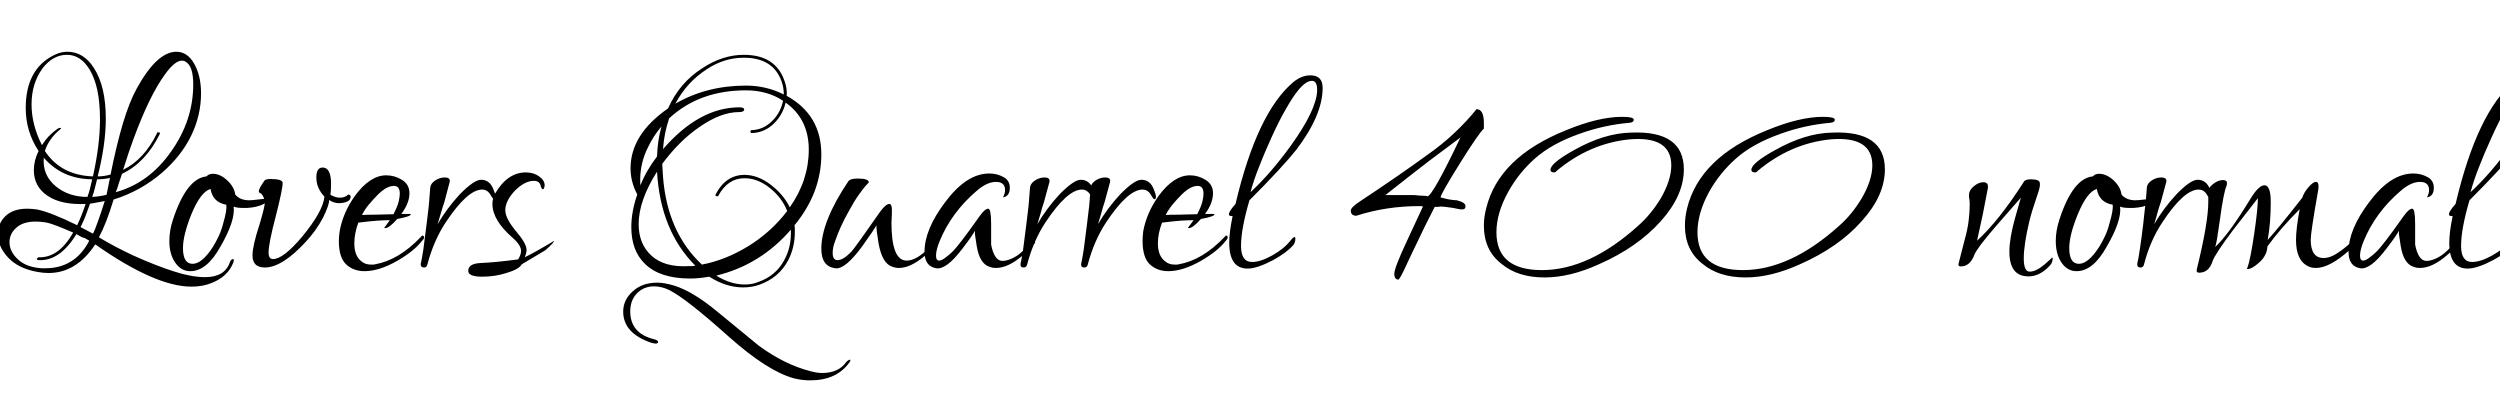<svg xmlns="http://www.w3.org/2000/svg" xmlns:xlink="http://www.w3.org/1999/xlink" width="163.272" height="27.048"><path fill="black" d="M12.50 18.72L12.50 18.72Q10.15 18.72 6.22 15.96L6.22 15.96Q4.99 17.83 3.17 17.83L3.17 17.83Q2.83 17.83 2.45 17.76L2.45 17.76Q1.20 17.54 0.53 16.82Q-0.14 16.10-0.14 15.29L-0.14 15.29Q-0.14 14.59 0.36 14.11Q0.86 13.63 1.78 13.63L1.78 13.63Q2.04 13.63 2.42 13.68L2.42 13.68Q3.34 13.87 5.04 14.71L5.04 14.71Q5.35 14.06 5.59 13.32L5.59 13.32Q4.01 13.39 3.11 12.79Q2.21 12.19 2.21 11.11L2.21 11.11Q2.21 10.49 2.52 9.86L2.52 9.86Q1.68 8.59 1.68 7.06L1.68 7.06Q1.68 4.51 3.53 3.60L3.53 3.60Q3.96 3.38 4.39 3.38L4.39 3.38Q5.45 3.38 6.12 4.42L6.12 4.42Q6.91 5.62 6.91 7.75L6.91 7.75Q6.91 9.41 6.38 11.52L6.38 11.52Q6.79 11.52 7.22 11.40L7.22 11.40Q7.61 9.46 8.03 8.05Q8.45 6.65 8.93 5.78L8.93 5.78Q10.25 3.38 11.52 3.38L11.52 3.38Q12.24 3.38 12.68 4.16Q13.13 4.94 13.13 6.10L13.13 6.10Q13.13 7.54 12.48 8.87Q11.83 10.20 10.58 11.28L10.58 11.28Q9.19 12.48 7.42 13.03L7.42 13.03Q7.18 13.82 6.94 14.44Q6.70 15.05 6.46 15.50L6.46 15.50Q7.03 15.84 7.58 16.13Q8.14 16.42 8.69 16.68L8.69 16.68Q10.18 17.35 11.34 17.72Q12.50 18.10 13.39 18.10L13.39 18.10Q14.69 18.10 15.02 17.11L15.02 17.11Q15.10 16.92 15.22 16.92L15.22 16.92Q15.31 16.92 15.24 17.14L15.24 17.14Q14.88 18.07 13.82 18.48L13.82 18.48Q13.25 18.72 12.50 18.72ZM6.07 11.52L6.07 11.52Q6.53 9.46 6.53 7.80L6.53 7.80Q6.53 5.66 5.86 4.56L5.86 4.56Q5.28 3.58 4.37 3.58L4.37 3.58Q3.46 3.58 2.78 4.46L2.78 4.46Q2.06 5.45 2.06 6.82L2.06 6.82Q2.06 8.14 2.74 9.48L2.74 9.48Q3.12 8.86 3.77 8.40L3.77 8.40Q3.86 8.35 3.94 8.35L3.94 8.35Q4.03 8.35 3.96 8.42L3.96 8.42Q3.19 9.05 2.93 9.86L2.93 9.86Q3.98 11.45 6.07 11.52ZM7.56 12.55L7.56 12.55Q9.74 11.95 11.18 9.89L11.18 9.89Q12.62 7.85 12.62 5.52L12.62 5.52Q12.62 4.30 12.12 4.03L12.12 4.03Q12.02 3.96 11.88 3.96L11.88 3.96Q11.42 3.96 10.78 4.85L10.78 4.85Q9.77 6.22 8.71 9.10L8.71 9.10Q8.59 9.43 8.42 9.92Q8.26 10.42 8.04 11.09L8.04 11.09Q9.41 10.42 10.25 8.71L10.25 8.71Q10.25 8.64 10.32 8.64L10.32 8.64Q10.51 8.64 10.42 8.78L10.42 8.78Q9.50 10.63 7.97 11.35L7.97 11.35L7.75 12Q7.70 12.17 7.66 12.30Q7.61 12.43 7.56 12.55ZM5.71 12.86L5.71 12.86Q5.81 12.60 5.88 12.31Q5.95 12.02 6.02 11.71L6.02 11.71Q4.06 11.69 2.86 10.30L2.86 10.30Q2.76 11.45 3.67 12.19L3.67 12.19Q4.51 12.86 5.71 12.86ZM6.02 12.86L6.02 12.86Q6.48 12.84 6.96 12.72L6.96 12.72L7.18 11.62Q6.82 11.71 6.34 11.71L6.34 11.71Q6.26 12.02 6.19 12.31Q6.12 12.60 6.02 12.86ZM5.26 14.83L6.07 15.26Q6.19 15.05 6.38 14.50L6.38 14.50Q6.58 13.97 6.84 13.13L6.84 13.13L6.36 13.22Q6.12 13.27 5.88 13.30L5.88 13.30Q5.71 13.78 5.57 14.15Q5.42 14.52 5.26 14.83L5.26 14.83ZM2.52 17.50L2.74 17.52L2.95 17.52Q4.90 17.52 5.83 15.72L5.83 15.72L5.54 15.55Q5.42 15.53 5.29 15.46Q5.16 15.38 4.99 15.29L4.99 15.29Q3.91 17.06 2.52 16.99L2.52 16.99Q2.42 16.99 2.40 16.90L2.40 16.90L2.50 16.80Q3.82 16.87 4.78 15.19L4.78 15.19Q4.18 14.93 3.72 14.75Q3.26 14.57 2.95 14.52L2.95 14.52Q2.62 14.47 2.33 14.47L2.33 14.47Q1.51 14.47 1.07 14.87Q0.62 15.26 0.62 15.82L0.62 15.82Q0.62 16.39 1.10 16.87L1.10 16.87Q1.61 17.40 2.52 17.50L2.52 17.50ZM12.43 17.71L12.43 17.71Q11.83 17.71 11.45 17.16Q11.06 16.61 11.06 15.74L11.06 15.74Q11.06 15.05 11.30 14.33L11.30 14.33Q12.19 11.64 13.49 11.52L13.49 11.52Q13.63 11.35 13.90 11.35L13.90 11.35Q14.38 11.35 14.84 11.78Q15.31 12.22 15.36 12.70L15.36 12.70Q15.67 13.08 16.27 13.08L16.27 13.08Q16.46 13.08 16.85 13.03L16.85 13.03Q17.23 12.98 17.42 12.98L17.42 12.98Q17.52 12.98 17.47 13.10L17.47 13.10Q17.45 13.20 17.23 13.32L17.23 13.32Q16.80 13.54 16.15 13.58L16.15 13.58L15.86 13.58Q15.46 13.58 15.26 13.49L15.26 13.49Q15.38 14.40 14.40 16.10L14.40 16.10Q13.51 17.71 12.43 17.71ZM12.58 17.23L12.58 17.23Q13.20 17.23 13.92 16.10L13.92 16.10Q14.11 15.79 14.29 15.41Q14.47 15.02 14.59 14.54L14.59 14.54Q14.83 13.73 14.78 13.37L14.78 13.37Q13.90 13.22 13.75 12.34L13.75 12.34Q13.10 12.53 12.50 13.99L12.50 13.99Q11.95 15.36 11.95 16.20L11.95 16.20Q11.95 17.23 12.58 17.23ZM17.30 17.47L17.30 17.47Q16.49 17.47 16.49 16.68L16.49 16.68Q16.49 16.06 16.94 14.69L16.94 14.69Q17.33 13.39 17.30 13.15L17.30 13.15Q17.18 12.67 16.97 12.60L16.97 12.60Q16.75 12.53 17.26 11.81L17.26 11.81Q17.33 11.69 17.66 11.69L17.66 11.69Q18.46 11.69 18.46 11.95L18.46 11.95Q18.46 12.36 18 14.16L18 14.16Q17.54 15.91 17.54 16.49L17.54 16.49Q17.54 16.92 17.83 16.92L17.83 16.92Q18.50 16.92 19.73 15.46L19.73 15.46Q21.10 13.80 21.19 12.84L21.19 12.84Q20.66 12.29 20.66 11.59L20.66 11.59Q20.66 10.94 21.07 10.94L21.07 10.94Q21.62 10.94 21.62 12L21.62 12Q21.62 12.48 21.58 12.72L21.58 12.72Q21.91 12.91 22.20 12.91L22.20 12.91Q22.54 12.91 22.75 12.70L22.75 12.70Q22.90 12.74 22.90 12.84L22.90 12.84Q22.90 13.10 22.58 13.20L22.58 13.20Q22.37 13.27 22.15 13.27L22.15 13.27Q21.79 13.27 21.50 13.06L21.50 13.06Q21.50 13.39 21.10 14.21L21.10 14.21Q20.86 14.66 20.58 15.05Q20.30 15.43 19.99 15.77L19.99 15.77Q18.43 17.47 17.30 17.47ZM23.81 17.71L23.81 17.71Q23.09 17.71 22.61 17.27Q22.13 16.82 22.13 15.74L22.13 15.74Q22.13 15.46 22.18 15.12L22.18 15.12Q22.39 13.90 23.18 12.79L23.18 12.79Q24.17 11.45 25.22 11.45L25.22 11.45Q25.78 11.45 26.26 11.75Q26.74 12.05 26.74 12.62L26.74 12.62Q26.74 13.27 26.21 13.97L26.21 13.97L26.69 13.97Q26.81 13.97 26.83 13.99L26.83 13.99Q26.83 14.14 25.94 14.30L25.94 14.30Q25.42 14.90 25.15 14.90L25.15 14.90Q25.10 14.90 25.10 14.86L25.10 14.86Q25.10 14.88 25.46 14.38L25.46 14.38Q25.15 14.38 24.64 14.41Q24.12 14.45 23.40 14.54L23.40 14.54Q23.14 15.26 23.14 15.89L23.14 15.89Q23.14 16.68 23.57 17.04L23.57 17.04Q23.83 17.28 24.22 17.28L24.22 17.28Q24.29 17.28 24.36 17.28Q24.43 17.28 24.50 17.26L24.50 17.26Q26.04 16.99 27.48 15.48L27.48 15.48Q27.60 15.31 27.67 15.43L27.67 15.43Q27.70 15.46 27.70 15.50L27.70 15.50Q27.70 15.60 27.55 15.74L27.55 15.74Q27.05 16.39 25.97 17.02L25.97 17.02Q24.77 17.71 23.81 17.71ZM23.64 14.04L23.64 14.04Q23.98 14.02 24.50 14.02L24.50 14.02L25.70 13.99Q25.97 13.46 26.04 13.15L26.04 13.15Q26.11 12.84 26.11 12.65L26.11 12.65Q26.11 12.14 25.73 12.14L25.73 12.14Q25.25 12.14 24.67 12.72L24.67 12.72Q24.34 13.06 24.07 13.38Q23.81 13.70 23.64 14.04ZM27.70 17.47L27.70 17.47Q27.46 17.47 27.48 17.23L27.48 17.23Q27.55 16.92 27.65 16.28Q27.74 15.65 27.86 14.64L27.86 14.64Q27.91 14.18 27.96 13.81Q28.01 13.44 28.03 13.13L28.03 13.13L28.10 12.24Q28.13 11.98 28.43 11.78Q28.73 11.59 29.04 11.59L29.04 11.59Q29.47 11.59 29.35 11.95L29.35 11.95L29.02 13.20Q28.90 13.54 28.80 13.90Q28.70 14.26 28.58 14.64L28.58 14.64Q29.18 13.61 30.02 12.70L30.02 12.70Q30.96 11.74 31.42 11.74L31.42 11.74Q31.99 11.74 32.23 12.38L32.23 12.38Q32.50 13.01 32.26 13.01L32.26 13.01Q32.21 13.01 32.09 12.82L32.09 12.82Q31.87 12.38 31.49 12.38L31.49 12.38Q30.53 12.38 29.11 14.52L29.11 14.52Q28.32 15.72 27.91 17.28L27.91 17.28Q27.86 17.47 27.70 17.47ZM31.49 18.07L31.49 18.07Q30.58 18.07 30.58 17.69L30.58 17.69Q30.58 17.23 31.34 17.18L31.34 17.18Q32.35 17.14 33.84 16.94L33.84 16.94Q34.03 16.63 34.03 16.39L34.03 16.39Q34.03 16.01 33.48 15.53L33.48 15.53Q32.16 14.38 32.16 13.32L32.16 13.32Q32.16 12.96 32.33 12.65L32.33 12.65Q33.14 11.26 34.34 11.26L34.34 11.26Q34.85 11.26 35.21 11.52Q35.57 11.78 35.57 12.10L35.57 12.10Q35.57 12.19 35.53 12.28Q35.50 12.36 35.45 12.36L35.45 12.36Q35.40 12.36 35.33 12.22L35.33 12.22Q35.28 11.81 34.87 11.81L34.87 11.81Q34.27 11.81 33.62 12.46L33.62 12.46Q33 13.13 33 13.73L33 13.73Q33 14.26 33.70 15.10L33.70 15.10Q34.39 15.91 34.39 16.32L34.39 16.32Q34.39 16.51 34.27 16.80L34.27 16.80Q34.58 16.66 35.05 16.39Q35.52 16.13 36.17 15.74L36.17 15.74Q36.24 15.79 35.62 16.34L35.62 16.34L34.08 17.26Q33.89 17.59 33.07 17.83L33.07 17.83Q32.33 18.07 31.49 18.07ZM48.53 18.77L48.53 18.77Q47.42 18.77 46.32 18.07L46.32 18.07Q45.65 18.19 45.07 18.19L45.07 18.19Q43.10 18.19 42.12 17.23L42.12 17.23Q41.23 16.37 41.23 14.83L41.23 14.83Q41.23 13.82 41.62 12.70L41.62 12.70Q41.18 11.88 41.18 10.99L41.18 10.99Q41.18 8.78 43.63 7.08L43.63 7.08Q44.38 5.40 45.86 4.46L45.86 4.46Q47.18 3.58 48.58 3.58L48.58 3.58Q50.66 3.58 51.24 5.30L51.24 5.30Q51.41 5.76 51.38 6.26L51.38 6.26Q53.64 7.51 53.64 10.08L53.64 10.08Q53.64 12.58 51.89 14.71L51.89 14.71Q51.91 14.83 51.91 14.94Q51.91 15.05 51.91 15.17L51.91 15.17Q51.91 16.15 51.48 16.99L51.48 16.99Q50.88 18.14 49.58 18.60L49.58 18.60Q49.10 18.77 48.53 18.77ZM44.11 6.77L44.11 6.77Q46.15 5.59 48.72 5.59L48.72 5.59Q50.04 5.59 51.19 6.17L51.19 6.17Q51.19 5.74 51.05 5.33L51.05 5.33Q50.50 3.77 48.58 3.77L48.58 3.77Q47.30 3.77 46.18 4.51L46.18 4.51Q44.86 5.35 44.11 6.77ZM45.84 17.28L45.84 17.28Q47.38 16.99 48.88 16.07Q50.38 15.14 51.41 13.78L51.41 13.78Q51.07 12.91 50.28 12.28Q49.49 11.64 48.62 11.64L48.62 11.64Q47.54 11.64 46.92 12.77L46.92 12.77Q46.92 12.82 46.87 12.82L46.87 12.82Q46.66 12.82 46.75 12.67L46.75 12.67Q47.42 11.42 48.62 11.42L48.62 11.42Q49.49 11.42 50.33 12.06Q51.17 12.70 51.58 13.54L51.58 13.54Q52.82 11.78 52.82 9.77L52.82 9.77Q52.82 7.78 51.31 6.70L51.31 6.70Q51.12 7.51 50.52 8.09Q49.92 8.66 49.10 8.69L49.10 8.69Q49.01 8.69 49.01 8.59L49.01 8.59Q49.01 8.50 49.10 8.50L49.10 8.50Q49.85 8.47 50.41 7.92Q50.98 7.37 51.14 6.58L51.14 6.58Q50.11 5.90 48.72 5.90L48.72 5.90Q45.67 5.90 43.70 7.73L43.70 7.73Q43.54 8.21 43.44 8.70Q43.34 9.19 43.30 9.74L43.30 9.74Q45.67 7.01 48.29 7.01L48.29 7.01Q48.60 7.01 48.60 7.15L48.60 7.15Q48.60 7.32 48.26 7.32L48.26 7.32Q47.09 7.32 45.70 8.28L45.70 8.28Q45.00 8.76 44.40 9.36Q43.80 9.96 43.25 10.70L43.25 10.70L43.30 11.54Q43.58 15.17 45.84 17.28ZM41.83 12.10L41.83 12.10Q42.19 11.16 42.91 10.22L42.91 10.22Q42.94 9.19 43.20 8.26L43.20 8.26Q42.67 8.88 42.34 9.58L42.34 9.58Q41.81 10.61 41.81 11.76L41.81 11.76Q41.81 11.98 41.83 12.10ZM44.98 17.38L44.98 17.38L45.19 17.38Q45.29 17.38 45.41 17.35L45.41 17.35Q43.13 15.07 42.91 11.21L42.91 11.21Q41.71 13.10 41.71 14.64L41.71 14.64Q41.71 15.94 42.55 16.70Q43.39 17.47 44.98 17.38ZM48.65 18.58L48.65 18.58Q49.13 18.58 49.54 18.41L49.54 18.41Q50.64 18.02 51.19 17.04L51.19 17.04Q51.70 16.15 51.65 15L51.65 15Q49.66 17.30 46.78 18L46.78 18Q47.71 18.58 48.65 18.58ZM52.92 24.84L52.92 24.84Q52.34 24.84 51.82 24.70L51.82 24.70Q50.11 24.22 47.62 22.01L47.62 22.01Q44.81 19.49 43.70 18.94L43.70 18.94Q43.20 18.70 42.70 18.70L42.70 18.70Q42.24 18.70 41.86 18.94L41.86 18.94Q41.16 19.42 41.16 20.33L41.16 20.33Q41.16 21.77 42.70 22.15L42.70 22.15Q42.98 22.22 42.98 22.34L42.98 22.34Q42.98 22.44 42.79 22.44L42.79 22.44L42.55 22.39Q40.70 21.77 40.70 20.35L40.70 20.35Q40.70 19.58 41.33 19.02Q41.95 18.46 42.91 18.46L42.91 18.46Q43.39 18.46 44.02 18.65L44.02 18.65Q44.64 18.84 45.35 19.27Q46.06 19.70 46.82 20.33L46.82 20.33L49.56 22.58Q51.24 23.81 52.92 24.24L52.92 24.24Q53.35 24.36 53.69 24.36L53.69 24.36Q54.77 24.36 55.27 23.64L55.27 23.64Q55.39 23.52 55.46 23.50L55.46 23.50Q55.54 23.47 55.54 23.54L55.54 23.54Q55.54 23.59 55.46 23.69L55.46 23.69Q54.62 24.84 52.92 24.84ZM54.55 17.52L54.55 17.52Q53.64 17.40 53.64 16.25L53.64 16.25Q53.64 14.47 55.39 11.86L55.39 11.86Q55.51 11.66 55.99 11.66L55.99 11.66Q56.74 11.66 56.74 11.90L56.74 11.90L56.71 11.95Q56.42 12.24 56.10 12.70Q55.78 13.15 55.44 13.78L55.44 13.78Q54.86 14.81 54.55 15.72L54.55 15.72Q54.38 16.15 54.38 16.51L54.38 16.51Q54.38 16.99 54.70 16.99L54.70 16.99Q55.06 16.99 55.58 16.46L55.58 16.46Q55.78 16.27 57.50 13.80L57.50 13.80Q57.86 13.32 58.08 13.32L58.08 13.32Q58.25 13.32 58.25 13.73L58.25 13.73Q58.25 13.94 58.24 14.15Q58.22 14.35 58.22 14.54L58.22 14.54Q58.22 17.02 59.21 17.02L59.21 17.02Q59.86 17.02 60.67 16.18L60.67 16.18L61.10 15.72Q61.18 15.67 61.25 15.82L61.25 15.82Q61.15 16.08 60.41 16.70L60.41 16.70Q59.47 17.50 58.70 17.50L58.70 17.50Q58.49 17.50 58.27 17.42L58.27 17.42Q57.62 17.21 57.38 15.91L57.38 15.91Q57.22 14.95 57.24 14.71L57.24 14.71Q57.10 14.98 56.30 16.10L56.30 16.10Q55.18 17.62 54.55 17.52ZM61.15 17.52L61.15 17.52Q60.38 17.40 60.38 16.44L60.38 16.44Q60.38 14.98 61.73 13.20L61.73 13.20Q63.12 11.33 64.61 11.33L64.61 11.33Q65.11 11.33 65.53 11.56Q65.95 11.78 65.95 12.26L65.95 12.26Q65.95 12.82 65.50 12.89L65.50 12.89Q65.64 12.65 65.64 12.41L65.64 12.41Q65.64 11.88 65.04 11.88L65.04 11.88Q64.46 11.88 63.79 12.46L63.79 12.46Q62.14 13.87 61.37 15.74L61.37 15.74Q61.13 16.32 61.13 16.70L61.13 16.70Q61.13 17.02 61.34 17.02L61.34 17.02Q61.58 17.02 62.18 16.46L62.18 16.46Q62.59 16.08 63.96 14.14L63.96 14.14Q64.32 13.63 64.54 13.63L64.54 13.63Q64.73 13.63 64.73 14.64L64.73 14.64L64.73 15.98Q64.94 17.04 65.47 17.04L65.47 17.04Q65.76 17.04 66.18 16.84Q66.60 16.63 67.01 16.18L67.01 16.18L67.44 15.72Q67.51 15.70 67.61 15.82L67.61 15.82Q67.51 16.08 66.77 16.70L66.77 16.70Q65.83 17.50 65.04 17.50L65.04 17.50Q64.82 17.50 64.61 17.42L64.61 17.42Q63.98 17.21 63.79 16.08L63.79 16.08Q63.74 15.77 63.71 15.55Q63.67 15.34 63.67 15.19L63.67 15.19Q63.67 15.12 63.67 15.07L63.67 15.07Q63.53 15.36 62.83 16.27L62.83 16.27Q61.80 17.62 61.15 17.52ZM66.86 17.47L66.86 17.47Q66.62 17.47 66.65 17.23L66.65 17.23Q66.72 16.92 66.82 16.28Q66.91 15.65 67.03 14.64L67.03 14.64Q67.08 14.18 67.13 13.81Q67.18 13.44 67.20 13.13L67.20 13.13L67.27 12.24Q67.30 11.98 67.60 11.78Q67.90 11.59 68.21 11.59L68.21 11.59Q68.64 11.59 68.52 11.95L68.52 11.95L68.18 13.20Q68.06 13.54 67.97 13.90Q67.87 14.26 67.75 14.64L67.75 14.64Q68.35 13.61 69.19 12.70L69.19 12.70Q70.13 11.74 70.58 11.74L70.58 11.74Q71.16 11.74 71.40 12.38L71.40 12.38Q71.66 13.01 71.42 13.01L71.42 13.01Q71.38 13.01 71.26 12.82L71.26 12.82Q71.04 12.38 70.66 12.38L70.66 12.38Q69.70 12.38 68.28 14.52L68.28 14.52Q67.49 15.72 67.08 17.28L67.08 17.28Q67.03 17.47 66.86 17.47ZM70.82 17.47L70.82 17.47Q70.58 17.47 70.61 17.23L70.61 17.23Q70.68 16.92 70.78 16.28Q70.87 15.65 70.99 14.64L70.99 14.64Q71.04 14.18 71.09 13.81Q71.14 13.44 71.16 13.13L71.16 13.13L71.23 12.24Q71.26 11.98 71.56 11.78Q71.86 11.59 72.17 11.59L72.17 11.59Q72.60 11.59 72.48 11.95L72.48 11.95L72.14 13.20Q72.02 13.54 71.93 13.90Q71.83 14.26 71.71 14.64L71.71 14.64Q72.31 13.61 73.15 12.70L73.15 12.70Q74.09 11.74 74.54 11.74L74.54 11.74Q75.12 11.74 75.36 12.38L75.36 12.38Q75.62 13.01 75.38 13.01L75.38 13.01Q75.34 13.01 75.22 12.82L75.22 12.82Q75 12.38 74.62 12.38L74.62 12.38Q73.66 12.38 72.24 14.52L72.24 14.52Q71.45 15.72 71.04 17.28L71.04 17.28Q70.99 17.47 70.82 17.47ZM76.30 17.71L76.30 17.71Q75.58 17.71 75.10 17.27Q74.62 16.82 74.62 15.74L74.62 15.74Q74.62 15.46 74.66 15.12L74.66 15.12Q74.88 13.90 75.67 12.79L75.67 12.79Q76.66 11.45 77.71 11.45L77.71 11.45Q78.26 11.45 78.74 11.75Q79.22 12.05 79.22 12.62L79.22 12.62Q79.22 13.27 78.70 13.97L78.70 13.97L79.18 13.97Q79.30 13.97 79.32 13.99L79.32 13.99Q79.32 14.14 78.43 14.30L78.43 14.30Q77.90 14.90 77.64 14.90L77.64 14.90Q77.59 14.90 77.59 14.86L77.59 14.86Q77.59 14.88 77.95 14.38L77.95 14.38Q77.64 14.38 77.12 14.41Q76.61 14.45 75.89 14.54L75.89 14.54Q75.62 15.26 75.62 15.89L75.62 15.89Q75.62 16.68 76.06 17.04L76.06 17.04Q76.32 17.28 76.70 17.28L76.70 17.28Q76.78 17.28 76.85 17.28Q76.92 17.28 76.99 17.26L76.99 17.26Q78.53 16.99 79.97 15.48L79.97 15.48Q80.09 15.31 80.16 15.43L80.16 15.43Q80.18 15.46 80.18 15.50L80.18 15.50Q80.18 15.60 80.04 15.74L80.04 15.74Q79.54 16.39 78.46 17.02L78.46 17.02Q77.26 17.71 76.30 17.71ZM76.13 14.04L76.13 14.04Q76.46 14.02 76.99 14.02L76.99 14.02L78.19 13.99Q78.46 13.46 78.53 13.15L78.53 13.15Q78.60 12.84 78.60 12.65L78.60 12.65Q78.60 12.14 78.22 12.14L78.22 12.14Q77.74 12.14 77.16 12.72L77.16 12.72Q76.82 13.06 76.56 13.38Q76.30 13.70 76.13 14.04ZM81.48 17.54L81.48 17.54Q80.28 17.54 80.28 15.86L80.28 15.86Q80.28 15.17 80.50 14.11L80.50 14.11L80.42 14.11Q80.26 14.11 80.26 13.99L80.26 13.99Q80.26 13.80 80.69 13.32L80.69 13.32Q82.10 7.34 84.48 5.35L84.48 5.35Q85.01 4.92 85.58 4.92L85.58 4.92Q86.38 4.92 86.38 5.74L86.38 5.74Q86.38 7.51 84.67 9.77L84.67 9.77Q83.71 10.97 81.60 13.08L81.60 13.08Q81.05 14.95 81.05 16.06L81.05 16.06Q81.05 17.11 81.77 17.11L81.77 17.11Q82.32 17.11 83.09 16.68L83.09 16.68Q83.86 16.25 84.29 15.70L84.29 15.70Q84.46 15.48 84.55 15.48L84.55 15.48Q84.60 15.48 84.60 15.58L84.60 15.58Q84.60 15.84 84.46 16.01L84.46 16.01Q84.02 16.51 83.14 16.99L83.14 16.99Q82.10 17.54 81.48 17.54ZM81.67 12.55L81.67 12.55Q82.97 11.35 84.29 9.53L84.29 9.53Q85.97 7.20 86.02 5.93L86.02 5.93L86.02 5.86Q86.02 5.28 85.68 5.28L85.68 5.28Q85.27 5.28 84.74 5.95L84.74 5.95Q84.41 6.36 83.98 7.12Q83.54 7.87 83.02 9.02L83.02 9.02Q82.54 10.08 82.20 10.96Q81.86 11.83 81.67 12.55ZM91.34 18.26L91.34 18.26Q91.06 18.26 91.06 17.88L91.06 17.88Q91.06 17.50 91.87 15.77L91.87 15.77L92.93 13.49Q92.90 13.46 92.71 13.46L92.71 13.46Q90.53 13.46 88.58 14.09L88.58 14.09Q88.22 14.09 88.22 13.75L88.22 13.75Q88.22 13.54 88.85 13.13L88.85 13.13Q91.39 11.45 93.24 10.10L93.24 10.10Q94.22 9.41 95.02 8.65Q95.81 7.90 96.43 7.13L96.43 7.13Q96.91 7.13 96.91 8.04L96.91 8.04L96.91 8.40Q96.58 8.69 95.35 10.66L95.35 10.66Q94.08 12.70 94.08 12.89L94.08 12.89L94.27 12.94Q94.70 13.06 95.14 13.08L95.14 13.08Q95.71 13.22 95.71 13.46L95.71 13.46Q95.71 13.68 95.50 13.68L95.50 13.68L95.50 13.61Q95.50 13.68 95.42 13.68L95.42 13.68L95.30 13.66L94.90 13.58L94.39 13.51Q94.20 13.49 94.15 13.49L94.15 13.49Q94.03 13.49 93.94 13.51L93.94 13.51L93.70 13.51Q93.17 14.52 92.26 16.44L92.26 16.44L91.66 17.71L91.51 18Q91.44 18.14 91.34 18.26ZM93.22 12.82L93.22 12.82Q93.55 12.82 95.38 8.98L95.38 8.98Q94.54 9.60 93.32 10.52Q92.11 11.45 90.48 12.74L90.48 12.74L92.28 12.74Q92.47 12.74 92.66 12.77L92.66 12.77L93.07 12.79Q93.19 12.79 93.22 12.82ZM100.87 18.12L100.87 18.12Q99.12 18.12 98.06 17.23L98.06 17.23Q96.91 16.34 96.91 14.74L96.91 14.74Q96.91 14.18 97.06 13.61L97.06 13.61Q97.87 10.27 102.29 8.50L102.29 8.50Q104.40 7.63 105.94 7.63L105.94 7.63Q106.70 7.63 106.70 7.82L106.70 7.82Q106.70 7.99 106.42 8.02L106.42 8.02Q104.76 8.16 103.15 8.74L103.15 8.74Q101.35 9.38 100.27 10.33Q99.19 11.28 98.50 12.53L98.50 12.53Q97.73 13.92 97.73 15.17L97.73 15.17Q97.73 17.64 100.70 17.64L100.70 17.64Q103.78 17.64 106.99 14.74L106.99 14.74Q107.81 14.02 108.46 12.96L108.46 12.96Q109.15 11.76 109.15 10.80L109.15 10.80Q109.15 8.88 106.44 9.10L106.44 9.10Q103.80 9.36 101.64 11.18L101.64 11.18Q101.59 11.26 101.50 11.26L101.50 11.26Q101.26 11.26 101.26 11.09L101.26 11.09Q101.26 10.66 102.77 9.82L102.77 9.82Q104.76 8.69 106.54 8.66L106.54 8.66Q109.97 8.52 109.97 11.06L109.97 11.06Q109.97 12.77 108.46 14.45L108.46 14.45Q106.94 16.15 104.42 17.26L104.42 17.26Q102.53 18.12 100.87 18.12ZM114 18.12L114 18.12Q112.25 18.12 111.19 17.23L111.19 17.23Q110.04 16.34 110.04 14.74L110.04 14.74Q110.04 14.18 110.18 13.61L110.18 13.61Q111 10.27 115.42 8.50L115.42 8.50Q117.53 7.63 119.06 7.63L119.06 7.63Q119.83 7.63 119.83 7.82L119.83 7.82Q119.83 7.99 119.54 8.02L119.54 8.02Q117.89 8.16 116.28 8.74L116.28 8.74Q114.48 9.38 113.40 10.33Q112.32 11.28 111.62 12.53L111.62 12.53Q110.86 13.92 110.86 15.17L110.86 15.17Q110.86 17.64 113.83 17.64L113.83 17.64Q116.90 17.64 120.12 14.74L120.12 14.74Q120.94 14.02 121.58 12.96L121.58 12.96Q122.28 11.76 122.28 10.80L122.28 10.80Q122.28 8.88 119.57 9.10L119.57 9.10Q116.93 9.36 114.77 11.18L114.77 11.18Q114.72 11.26 114.62 11.26L114.62 11.26Q114.38 11.26 114.38 11.09L114.38 11.09Q114.38 10.66 115.90 9.82L115.90 9.82Q117.89 8.69 119.66 8.66L119.66 8.66Q123.10 8.52 123.10 11.06L123.10 11.06Q123.10 12.77 121.58 14.45L121.58 14.45Q120.07 16.15 117.55 17.26L117.55 17.26Q115.66 18.12 114 18.12ZM132.48 18.05L132.48 18.05Q131.23 18.05 131.23 16.44L131.23 16.44Q131.23 15.58 131.59 14.28L131.59 14.28L131.98 12.91L130.30 14.83Q129.70 15.53 129.36 15.98Q129.02 16.44 128.95 16.63L128.95 16.63Q128.66 17.40 128.06 17.40L128.06 17.40Q127.85 17.40 127.92 17.18L127.92 17.18L128.30 15.70Q128.50 15 128.57 14.41Q128.64 13.82 128.64 13.37L128.64 13.37Q128.64 13.18 128.62 13.03Q128.59 12.89 128.59 12.74L128.59 12.74Q128.59 12.43 128.90 12.17Q129.22 11.90 129.53 11.90L129.53 11.90Q129.89 11.90 129.82 12.31L129.82 12.31Q129.74 12.72 129.66 13.14Q129.58 13.56 129.50 13.97L129.50 13.97L129.12 15.72Q130.56 14.40 132.17 11.88L132.17 11.88Q132.26 11.71 132.62 11.71L132.62 11.71Q133.20 11.71 133.22 11.95L133.22 11.95Q133.27 12.17 133.03 12.82L133.03 12.82Q132.67 13.87 132.53 14.47L132.53 14.47Q132.17 15.98 132.17 16.87L132.17 16.87Q132.17 17.74 132.55 17.74L132.55 17.74Q132.98 17.74 133.54 17.26L133.54 17.26Q134.04 16.82 134.02 16.82L134.02 16.82Q134.09 16.82 134.04 17.02L134.04 17.02Q134.02 17.21 133.80 17.42L133.80 17.42Q133.18 18.05 132.48 18.05ZM135.62 17.71L135.62 17.71Q135.02 17.71 134.64 17.16Q134.26 16.61 134.26 15.74L134.26 15.74Q134.26 15.05 134.50 14.33L134.50 14.33Q135.38 11.64 136.68 11.52L136.68 11.52Q136.82 11.35 137.09 11.35L137.09 11.35Q137.57 11.35 138.04 11.78Q138.50 12.22 138.55 12.70L138.55 12.70Q138.86 13.08 139.46 13.08L139.46 13.08Q139.66 13.08 140.04 13.03L140.04 13.03Q140.42 12.98 140.62 12.98L140.62 12.98Q140.71 12.98 140.66 13.10L140.66 13.10Q140.64 13.20 140.42 13.32L140.42 13.32Q139.99 13.54 139.34 13.58L139.34 13.58L139.06 13.58Q138.65 13.58 138.46 13.49L138.46 13.49Q138.58 14.40 137.59 16.10L137.59 16.10Q136.70 17.71 135.62 17.71ZM135.77 17.23L135.77 17.23Q136.39 17.23 137.11 16.10L137.11 16.10Q137.30 15.79 137.48 15.41Q137.66 15.02 137.78 14.54L137.78 14.54Q138.02 13.73 137.98 13.37L137.98 13.37Q137.09 13.22 136.94 12.34L136.94 12.34Q136.30 12.53 135.70 13.99L135.70 13.99Q135.14 15.36 135.14 16.20L135.14 16.20Q135.14 17.23 135.77 17.23ZM139.80 17.47L139.80 17.47Q139.56 17.47 139.58 17.23L139.58 17.23Q139.66 16.92 139.75 16.28Q139.85 15.65 139.97 14.64L139.97 14.64Q140.02 14.18 140.06 13.81Q140.11 13.44 140.14 13.13L140.14 13.13L140.21 12.24Q140.23 11.98 140.53 11.78Q140.83 11.59 141.14 11.59L141.14 11.59Q141.58 11.59 141.46 11.95L141.46 11.95L141.12 13.20Q141 13.54 140.90 13.90Q140.81 14.26 140.69 14.64L140.69 14.64Q141.29 13.61 142.13 12.70L142.13 12.70Q143.06 11.74 143.52 11.74L143.52 11.74Q144.10 11.74 144.34 12.38L144.34 12.38Q144.60 13.01 144.36 13.01L144.36 13.01Q144.31 13.01 144.19 12.82L144.19 12.82Q143.98 12.38 143.59 12.38L143.59 12.38Q142.63 12.38 141.22 14.52L141.22 14.52Q140.42 15.72 140.02 17.28L140.02 17.28Q139.97 17.47 139.80 17.47ZM143.62 17.81L143.62 17.81Q143.42 17.81 143.47 17.59L143.47 17.59Q144.22 14.54 144.22 13.20L144.22 13.20L144.22 12.86Q144.22 12.72 144.19 12.60L144.19 12.60Q144.19 12.29 144.53 12.02Q144.86 11.76 145.18 11.76L145.18 11.76Q145.44 11.76 145.44 11.95L145.44 11.95Q145.44 12.05 145.42 12.12L145.42 12.12Q145.22 12.55 144.98 14.35L144.98 14.35Q144.86 15.19 144.79 15.62L144.79 15.62Q144.70 16.08 144.67 16.13L144.67 16.13Q145.54 15.34 147.02 12.91L147.02 12.91Q147.53 12.10 147.89 12.10L147.89 12.10Q148.30 12.10 148.30 13.20L148.30 13.20Q148.30 14.57 148.10 15.67L148.10 15.67Q148.82 14.88 150.36 12.91L150.36 12.91Q150.46 12.58 150.76 12.23Q151.06 11.88 151.25 11.88L151.25 11.88Q151.42 11.88 151.42 12.17L151.42 12.17Q151.42 12.34 151.39 12.46L151.39 12.46Q151.15 13.82 151.03 14.62L151.03 14.62Q150.91 15.41 150.91 15.65L150.91 15.65Q150.91 16.85 151.75 16.85L151.75 16.85Q152.21 16.85 152.76 16.46L152.76 16.46Q153.26 16.13 153.89 15.48L153.89 15.48Q154.06 15.31 154.20 15.14Q154.34 14.98 154.49 14.81L154.49 14.81Q154.51 14.78 154.54 14.78L154.54 14.78Q154.63 14.78 154.66 14.95L154.66 14.95Q154.49 15.36 153.48 16.30L153.48 16.30Q152.16 17.50 151.25 17.50L151.25 17.50Q150.96 17.50 150.77 17.40L150.77 17.40Q149.95 17.04 149.95 15.67L149.95 15.67Q149.95 14.93 150.19 13.66L150.19 13.66Q148.90 14.95 148.08 16.10L148.08 16.10Q148.06 16.68 147.55 17.14L147.55 17.14Q147.07 17.57 146.81 17.57L146.81 17.57Q146.71 17.57 146.76 17.52L146.76 17.52Q146.88 17.21 146.99 16.64Q147.10 16.08 147.22 15.26L147.22 15.26Q147.46 13.63 147.46 12.94L147.46 12.94L145.82 15.05Q144.65 16.61 144.50 17.06L144.50 17.06Q144.26 17.81 143.62 17.81ZM154.15 17.52L154.15 17.52Q153.38 17.40 153.38 16.44L153.38 16.44Q153.38 14.98 154.73 13.20L154.73 13.20Q156.12 11.33 157.61 11.33L157.61 11.33Q158.11 11.33 158.53 11.56Q158.95 11.78 158.95 12.26L158.95 12.26Q158.95 12.82 158.50 12.89L158.50 12.89Q158.64 12.65 158.64 12.41L158.64 12.41Q158.64 11.88 158.04 11.88L158.04 11.88Q157.46 11.88 156.79 12.46L156.79 12.46Q155.14 13.87 154.37 15.74L154.37 15.74Q154.13 16.32 154.13 16.70L154.13 16.70Q154.13 17.02 154.34 17.02L154.34 17.02Q154.58 17.02 155.18 16.46L155.18 16.46Q155.59 16.08 156.96 14.14L156.96 14.14Q157.32 13.63 157.54 13.63L157.54 13.63Q157.73 13.63 157.73 14.64L157.73 14.64L157.73 15.98Q157.94 17.04 158.47 17.04L158.47 17.04Q158.76 17.04 159.18 16.84Q159.60 16.63 160.01 16.18L160.01 16.18L160.44 15.72Q160.51 15.70 160.61 15.82L160.61 15.82Q160.51 16.08 159.77 16.70L159.77 16.70Q158.83 17.50 158.04 17.50L158.04 17.50Q157.82 17.50 157.61 17.42L157.61 17.42Q156.98 17.21 156.79 16.08L156.79 16.08Q156.74 15.77 156.71 15.55Q156.67 15.34 156.67 15.19L156.67 15.19Q156.67 15.12 156.67 15.07L156.67 15.07Q156.53 15.36 155.83 16.27L155.83 16.27Q154.80 17.62 154.15 17.52ZM161.16 17.54L161.16 17.54Q159.96 17.54 159.96 15.86L159.96 15.86Q159.96 15.17 160.18 14.11L160.18 14.11L160.10 14.11Q159.94 14.11 159.94 13.99L159.94 13.99Q159.94 13.80 160.37 13.32L160.37 13.32Q161.78 7.34 164.16 5.35L164.16 5.35Q164.69 4.92 165.26 4.92L165.26 4.92Q166.06 4.92 166.06 5.74L166.06 5.74Q166.06 7.51 164.35 9.77L164.35 9.77Q163.39 10.97 161.28 13.08L161.28 13.08Q160.73 14.95 160.73 16.06L160.73 16.06Q160.73 17.11 161.45 17.11L161.45 17.11Q162.00 17.11 162.77 16.68L162.77 16.68Q163.54 16.25 163.97 15.70L163.97 15.70Q164.14 15.48 164.23 15.48L164.23 15.48Q164.28 15.48 164.28 15.58L164.28 15.58Q164.28 15.84 164.14 16.01L164.14 16.01Q163.70 16.51 162.82 16.99L162.82 16.99Q161.78 17.54 161.16 17.54ZM161.35 12.55L161.35 12.55Q162.65 11.35 163.97 9.53L163.97 9.53Q165.65 7.20 165.70 5.93L165.70 5.93L165.70 5.86Q165.70 5.28 165.36 5.28L165.36 5.28Q164.95 5.28 164.42 5.95L164.42 5.95Q164.09 6.36 163.66 7.12Q163.22 7.87 162.70 9.02L162.70 9.02Q162.22 10.08 161.88 10.96Q161.54 11.83 161.35 12.55Z"/></svg>